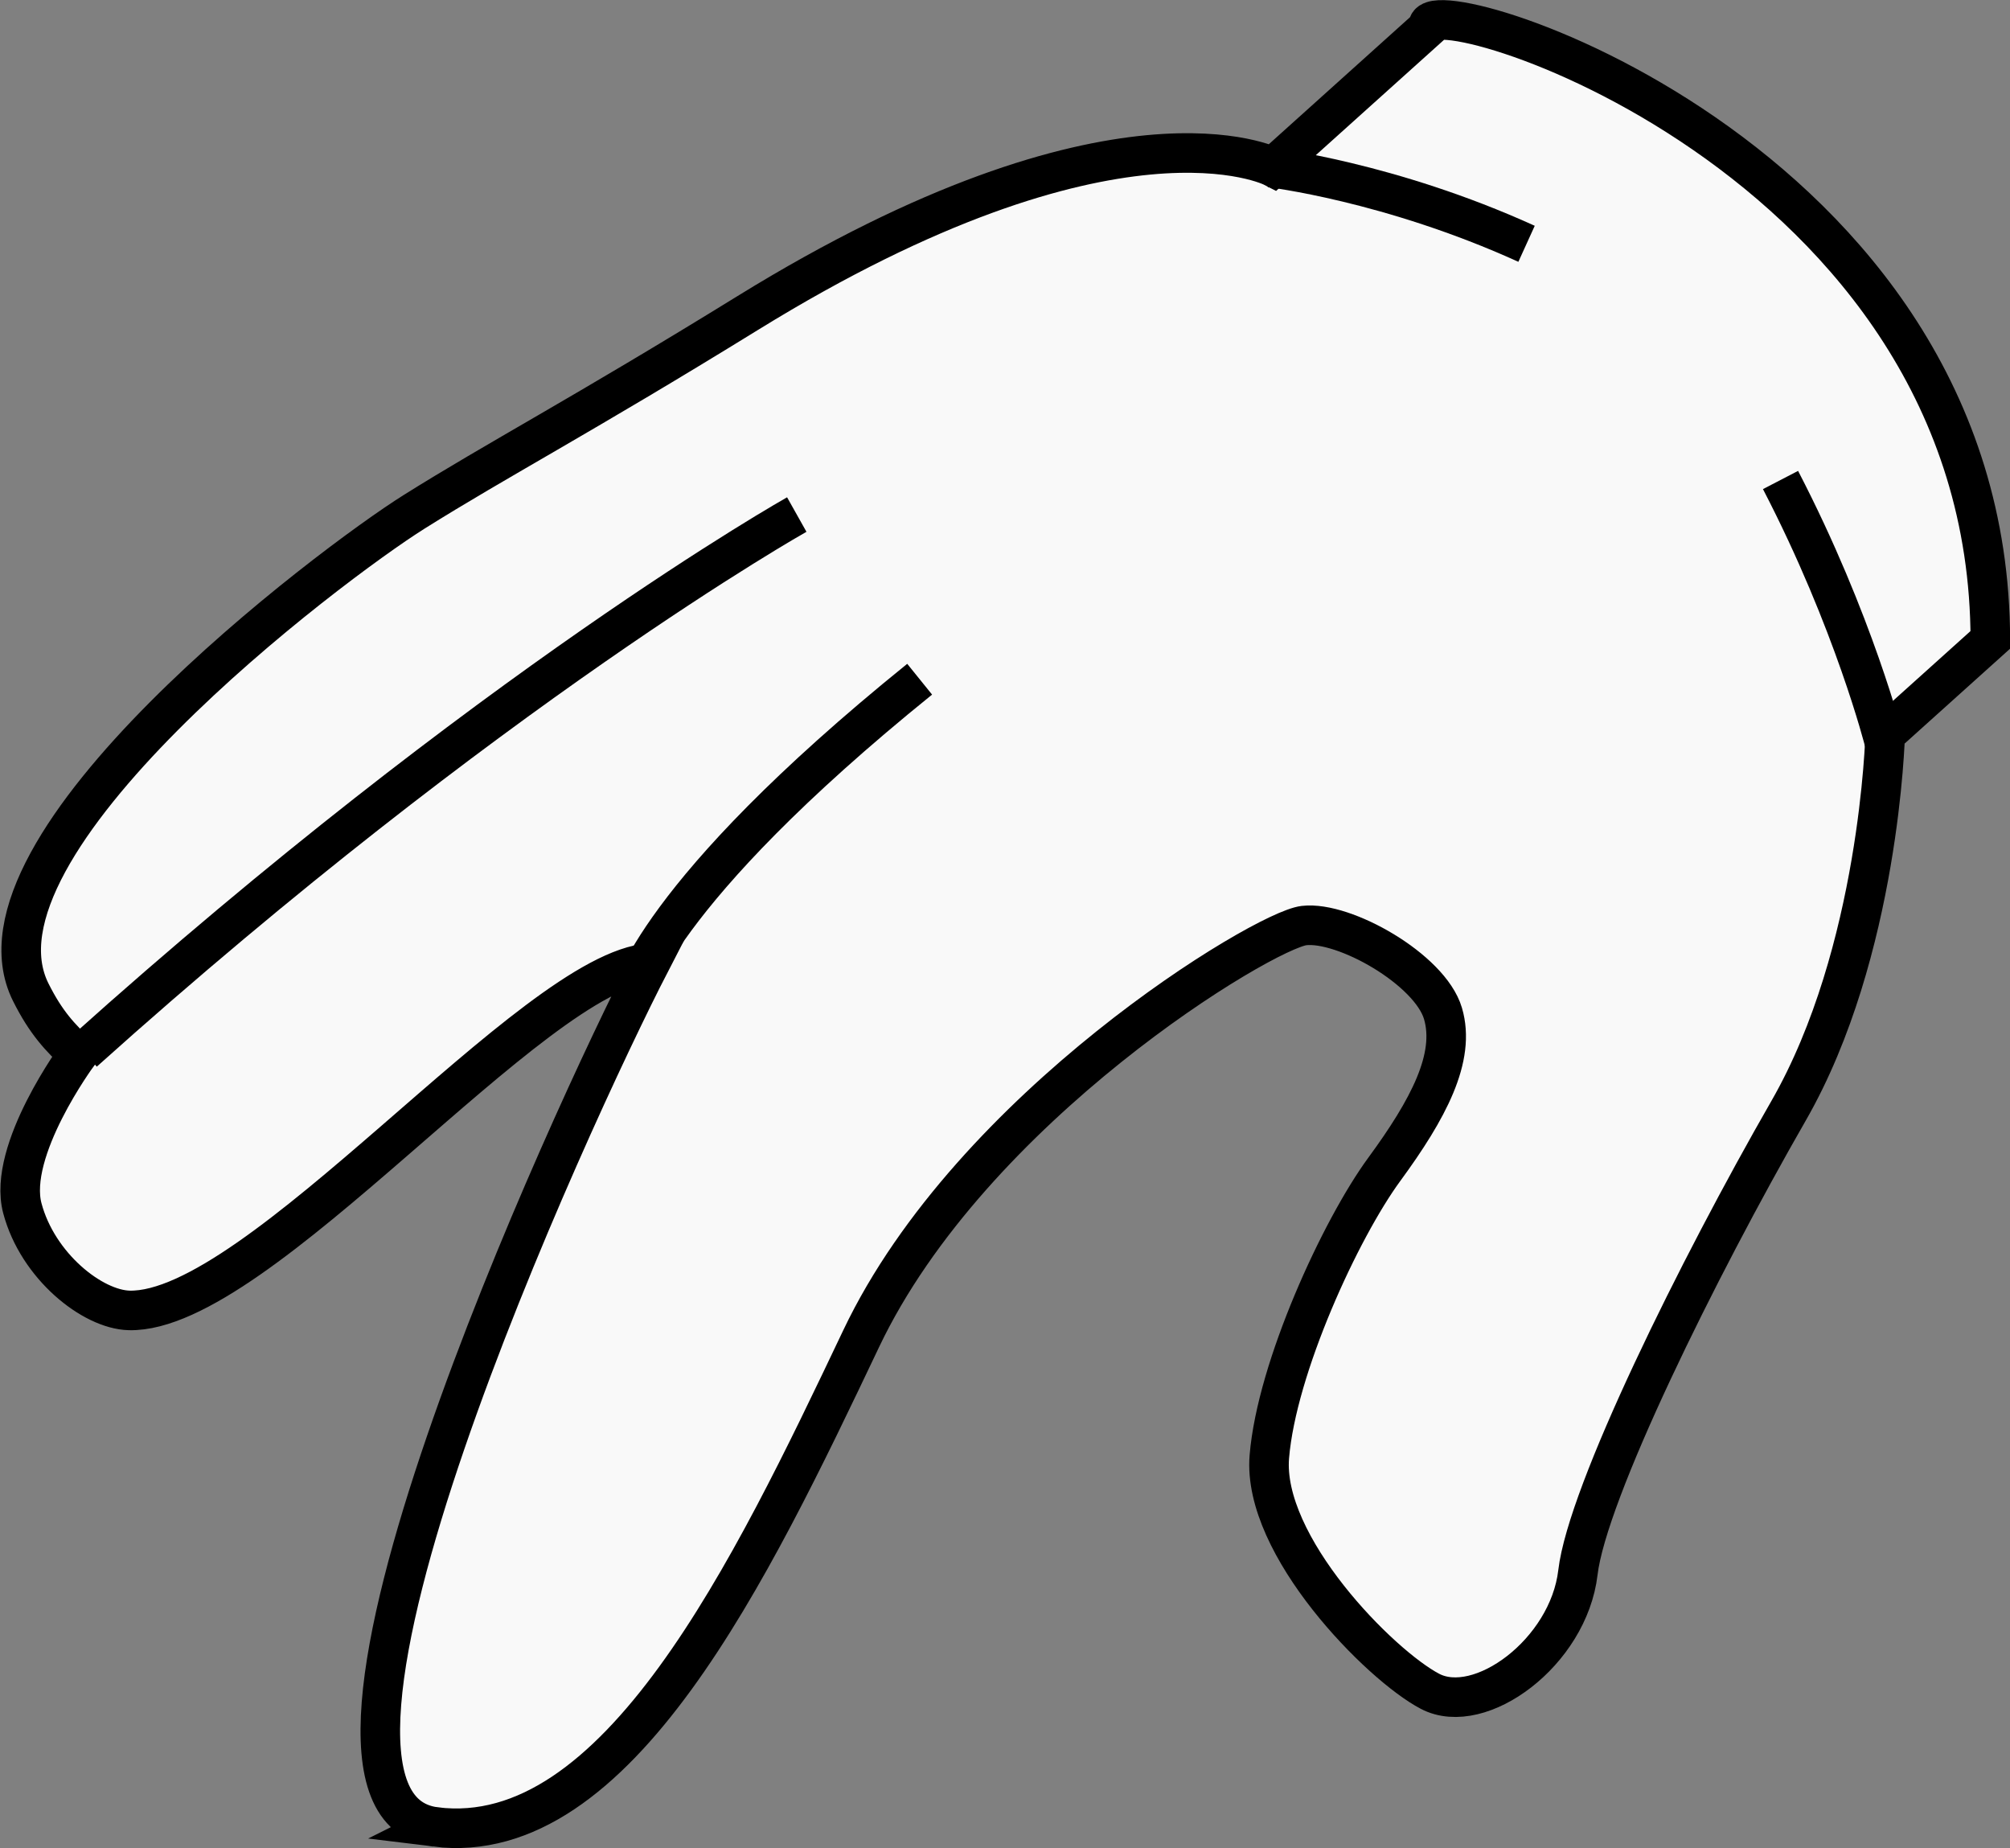 <?xml version="1.0" encoding="UTF-8" standalone="no"?>
<!-- Created with Inkscape (http://www.inkscape.org/) -->

<svg
   width="124.782mm"
   height="114.7mm"
   viewBox="0 0 124.782 114.7"
   version="1.1"
   id="svg1"
   xml:space="preserve"
   xmlns="http://www.w3.org/2000/svg"
   xmlns:svg="http://www.w3.org/2000/svg"><rect x="0" y="0" width="124.782" height="114.7" fill="#808080" stroke="none"/><defs
     id="defs1" /><g
     id="layer1"
     transform="translate(-806.27,-141.93)"><g
       id="g31"
       transform="rotate(48.029,718.839,825.222)"><path
         style="fill:#f9f9f9;fill-opacity:1;stroke:#000000;stroke-width:2.456"
         d="m 371.679,358.997 c 8.595,-7.456 1.282,-25.159 -4.86,-39.917 -6.142,-14.758 -2.13,-35.533 -0.677,-37.586 1.453,-2.052 7.25,-3.993 9.822,-2.767 2.572,1.226 3.816,4.66 4.758,9.172 0.941,4.512 4.682,13.2 8.486,17.238 3.804,4.039 14.222,3.545 17.501,2.326 3.28,-1.22 3.956,-8.008 0.659,-11.757 -3.297,-3.75 -9.019,-18.088 -12.563,-28.891 -3.544,-10.802 -13.354,-20.076 -13.354,-20.076 v -8.781 c -22.5,-20.19 -54.301,-0.798 -51.597,0.503 v 12.982 c 0,0 -10.274,3.893 -15.072,30.293 -2.18,11.994 -3.641,17.698 -4.68,23.672 -1.039,5.974 -3.599,34.91 6.256,37.623 2.033,0.56 3.32,0.528 4.821,0.387 0,0 1.487,7.273 4.798,8.966 3.31,1.693 7.583,0.968 9.15,-0.692 5.512,-5.839 1.102,-32.739 5.598,-38.461 3.691,9.765 22.36,53.22 30.955,45.764 z"
         id="path22" /><path
         style="fill:none;fill-opacity:1;stroke:#000000;stroke-width:2.456"
         d="m 326.116,287.846 c 0,0 -4.778,21.309 -4.812,55.224"
         id="path23" /><path
         style="fill:none;fill-opacity:1;stroke:#000000;stroke-width:2.456"
         d="m 341.5,315.471 c 0,0 -3.812,-5.191 -2.684,-26.462"
         id="path24" /><path
         style="fill:none;fill-opacity:1;stroke:#000000;stroke-width:2.456"
         d="m 329.75,251.598 c 0,0 5.61,-4.937 14.171,-8.674"
         id="path25" /><path
         style="fill:none;fill-opacity:1;stroke:#000000;stroke-width:2.456"
         d="m 381.757,247.086 c 0,0 -6.796,-3.588 -16.393,-6.08"
         id="path26" /></g></g></svg>
